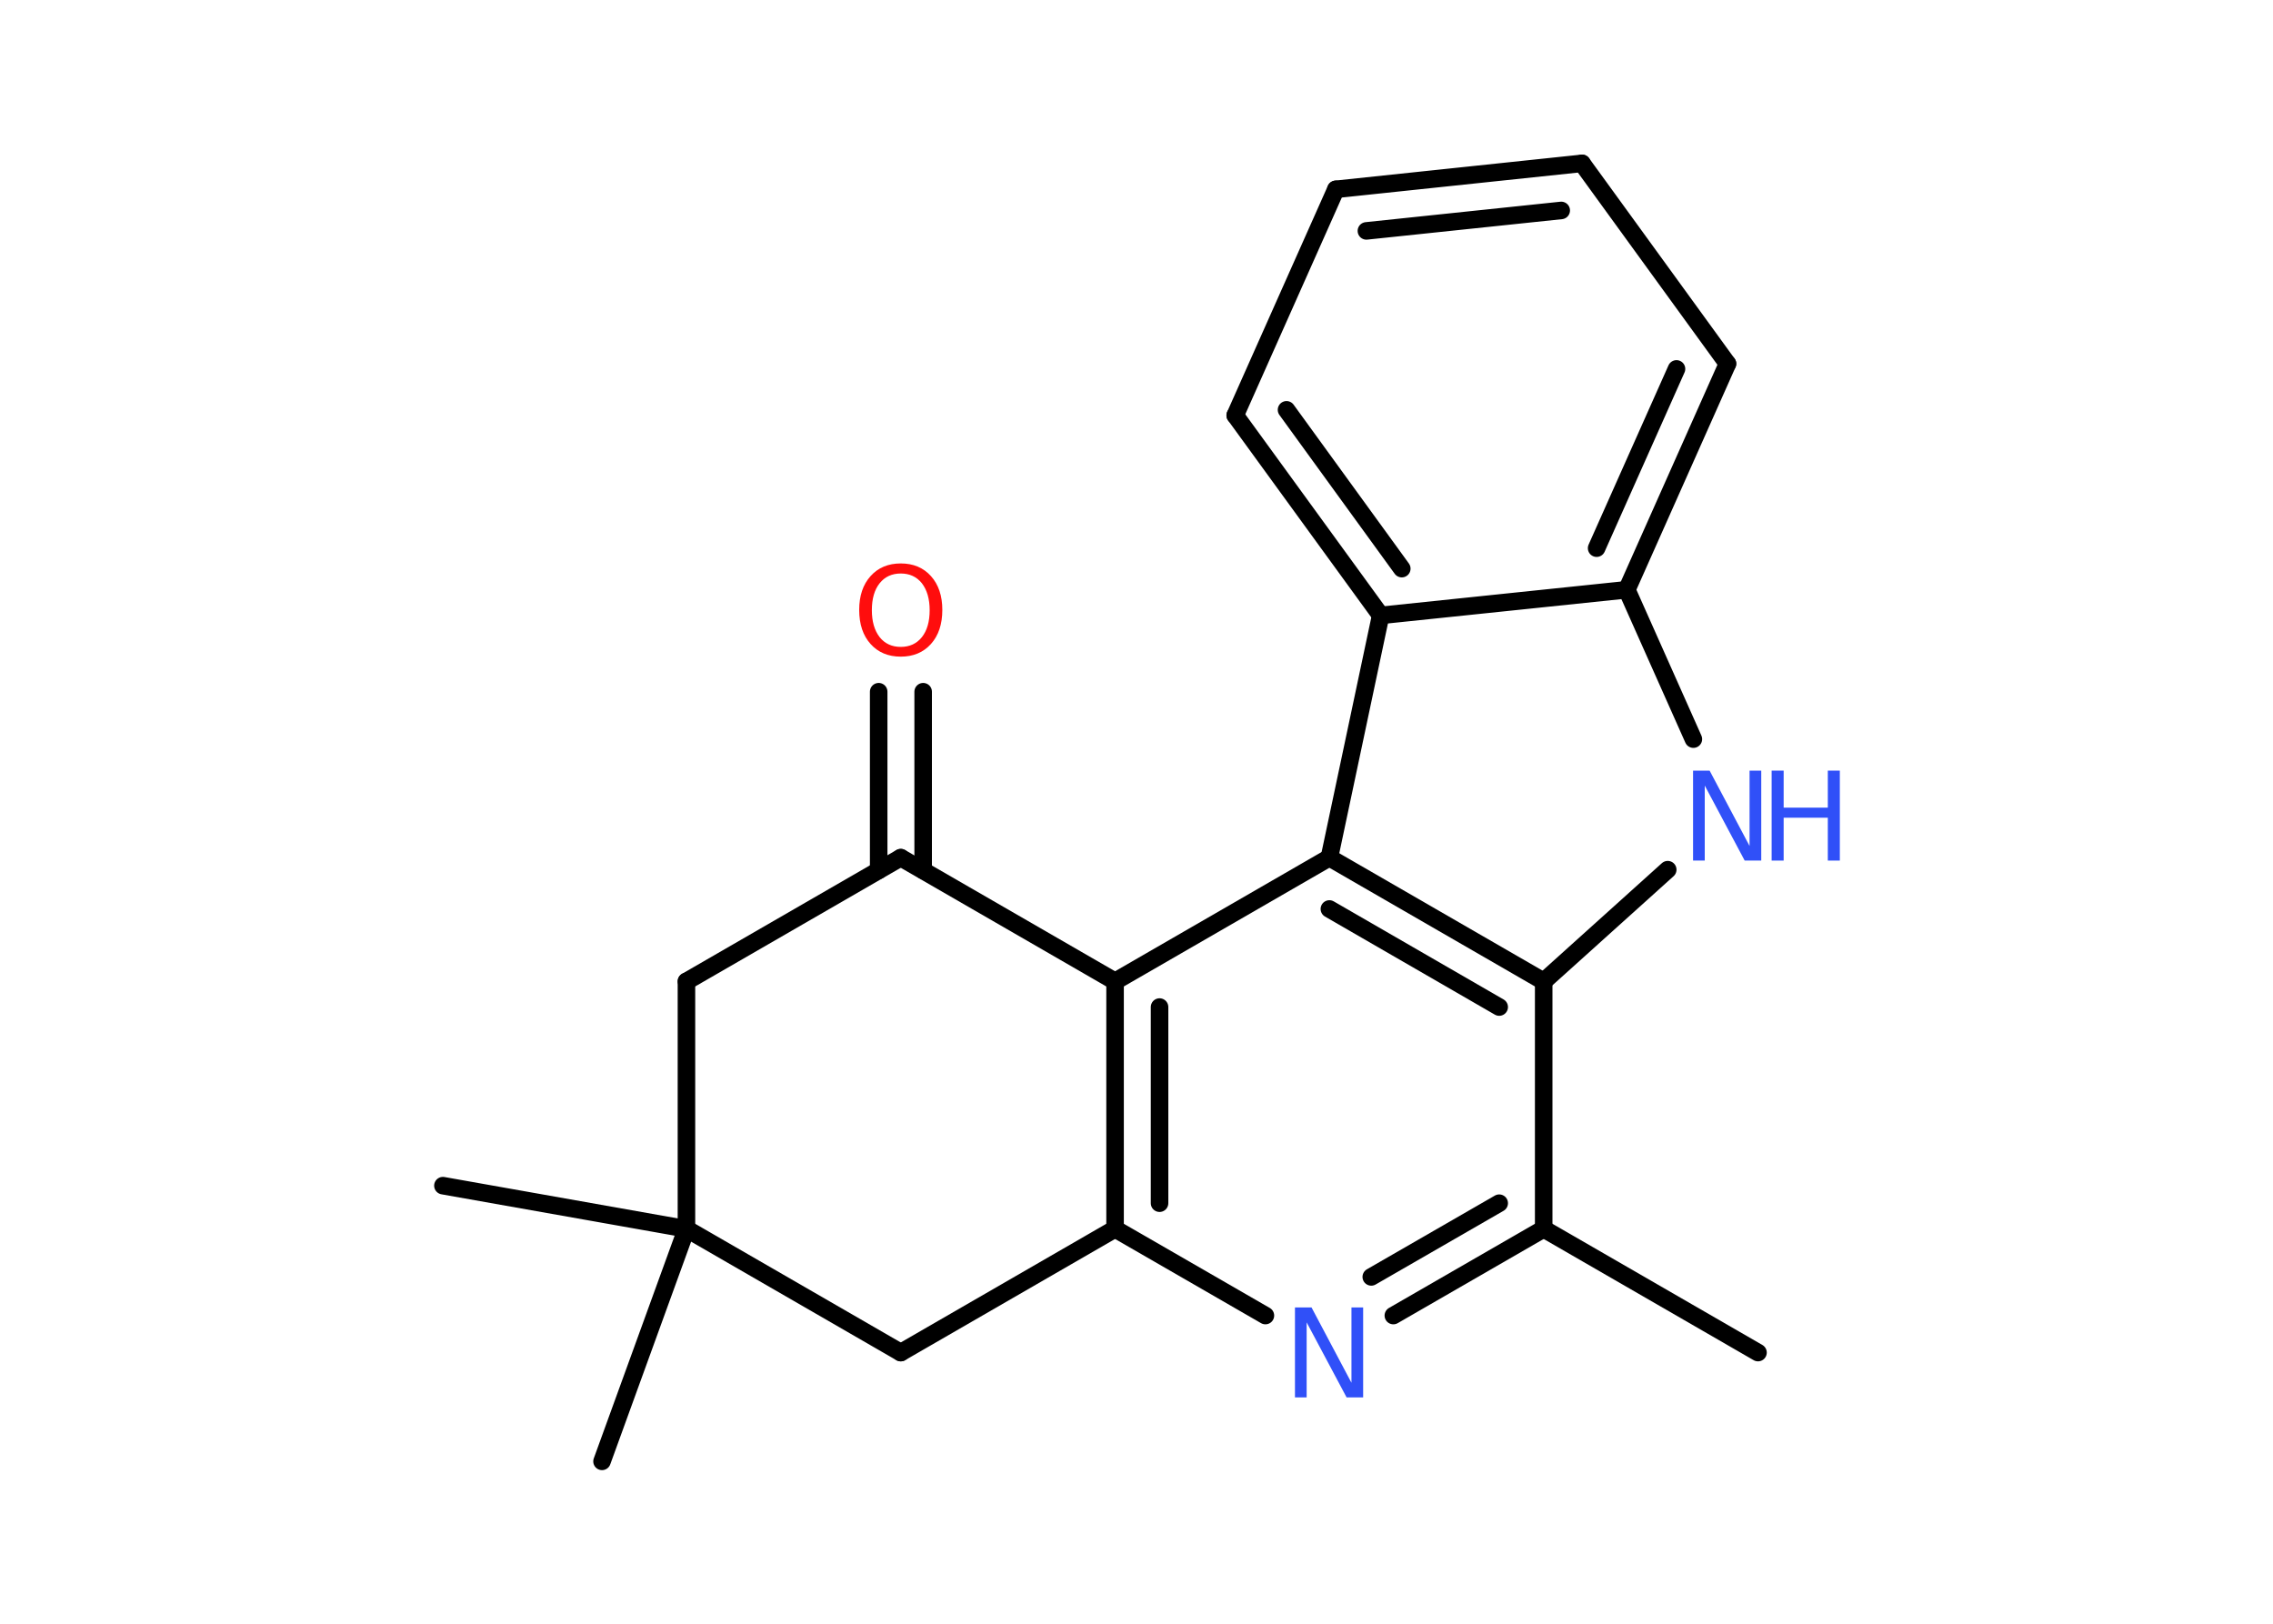 <?xml version='1.0' encoding='UTF-8'?>
<!DOCTYPE svg PUBLIC "-//W3C//DTD SVG 1.1//EN" "http://www.w3.org/Graphics/SVG/1.1/DTD/svg11.dtd">
<svg version='1.2' xmlns='http://www.w3.org/2000/svg' xmlns:xlink='http://www.w3.org/1999/xlink' width='70.0mm' height='50.0mm' viewBox='0 0 70.0 50.0'>
  <desc>Generated by the Chemistry Development Kit (http://github.com/cdk)</desc>
  <g stroke-linecap='round' stroke-linejoin='round' stroke='#000000' stroke-width='.54' fill='#3050F8'>
    <rect x='.0' y='.0' width='70.0' height='50.0' fill='#FFFFFF' stroke='none'/>
    <g id='mol1' class='mol'>
      <line id='mol1bnd1' class='bond' x1='54.14' y1='41.65' x2='47.54' y2='37.84'/>
      <g id='mol1bnd2' class='bond'>
        <line x1='42.91' y1='40.51' x2='47.54' y2='37.84'/>
        <line x1='42.23' y1='39.32' x2='46.17' y2='37.05'/>
      </g>
      <line id='mol1bnd3' class='bond' x1='38.97' y1='40.51' x2='34.34' y2='37.84'/>
      <g id='mol1bnd4' class='bond'>
        <line x1='34.34' y1='30.22' x2='34.34' y2='37.84'/>
        <line x1='35.71' y1='31.01' x2='35.71' y2='37.05'/>
      </g>
      <line id='mol1bnd5' class='bond' x1='34.34' y1='30.22' x2='40.94' y2='26.41'/>
      <g id='mol1bnd6' class='bond'>
        <line x1='47.54' y1='30.22' x2='40.94' y2='26.41'/>
        <line x1='46.17' y1='31.01' x2='40.94' y2='27.99'/>
      </g>
      <line id='mol1bnd7' class='bond' x1='47.54' y1='37.84' x2='47.54' y2='30.22'/>
      <line id='mol1bnd8' class='bond' x1='47.54' y1='30.22' x2='51.36' y2='26.78'/>
      <line id='mol1bnd9' class='bond' x1='52.15' y1='22.76' x2='50.1' y2='18.16'/>
      <g id='mol1bnd10' class='bond'>
        <line x1='50.1' y1='18.16' x2='53.2' y2='11.2'/>
        <line x1='49.17' y1='16.88' x2='51.63' y2='11.36'/>
      </g>
      <line id='mol1bnd11' class='bond' x1='53.2' y1='11.2' x2='48.72' y2='5.03'/>
      <g id='mol1bnd12' class='bond'>
        <line x1='48.72' y1='5.03' x2='41.14' y2='5.83'/>
        <line x1='48.08' y1='6.48' x2='42.08' y2='7.11'/>
      </g>
      <line id='mol1bnd13' class='bond' x1='41.14' y1='5.83' x2='38.04' y2='12.79'/>
      <g id='mol1bnd14' class='bond'>
        <line x1='38.04' y1='12.79' x2='42.52' y2='18.95'/>
        <line x1='39.62' y1='12.62' x2='43.17' y2='17.51'/>
      </g>
      <line id='mol1bnd15' class='bond' x1='50.1' y1='18.16' x2='42.52' y2='18.95'/>
      <line id='mol1bnd16' class='bond' x1='40.94' y1='26.41' x2='42.52' y2='18.95'/>
      <line id='mol1bnd17' class='bond' x1='34.34' y1='30.22' x2='27.74' y2='26.41'/>
      <g id='mol1bnd18' class='bond'>
        <line x1='27.06' y1='26.8' x2='27.06' y2='21.3'/>
        <line x1='28.43' y1='26.8' x2='28.43' y2='21.3'/>
      </g>
      <line id='mol1bnd19' class='bond' x1='27.74' y1='26.41' x2='21.14' y2='30.22'/>
      <line id='mol1bnd20' class='bond' x1='21.14' y1='30.22' x2='21.14' y2='37.84'/>
      <line id='mol1bnd21' class='bond' x1='21.14' y1='37.84' x2='13.64' y2='36.51'/>
      <line id='mol1bnd22' class='bond' x1='21.14' y1='37.84' x2='18.54' y2='45.0'/>
      <line id='mol1bnd23' class='bond' x1='21.14' y1='37.84' x2='27.74' y2='41.65'/>
      <line id='mol1bnd24' class='bond' x1='34.34' y1='37.84' x2='27.74' y2='41.65'/>
      <path id='mol1atm3' class='atom' d='M39.89 40.26h.5l1.23 2.32v-2.32h.36v2.77h-.51l-1.23 -2.31v2.31h-.36v-2.77z' stroke='none'/>
      <g id='mol1atm8' class='atom'>
        <path d='M52.15 23.73h.5l1.23 2.32v-2.32h.36v2.77h-.51l-1.23 -2.31v2.31h-.36v-2.77z' stroke='none'/>
        <path d='M54.56 23.73h.37v1.14h1.36v-1.14h.37v2.77h-.37v-1.32h-1.36v1.32h-.37v-2.77z' stroke='none'/>
      </g>
      <path id='mol1atm16' class='atom' d='M27.74 17.66q-.41 .0 -.65 .3q-.24 .3 -.24 .83q.0 .52 .24 .83q.24 .3 .65 .3q.41 .0 .65 -.3q.24 -.3 .24 -.83q.0 -.52 -.24 -.83q-.24 -.3 -.65 -.3zM27.74 17.35q.58 .0 .93 .39q.35 .39 .35 1.04q.0 .66 -.35 1.05q-.35 .39 -.93 .39q-.58 .0 -.93 -.39q-.35 -.39 -.35 -1.05q.0 -.65 .35 -1.04q.35 -.39 .93 -.39z' stroke='none' fill='#FF0D0D'/>
    </g>
  </g>
</svg>
